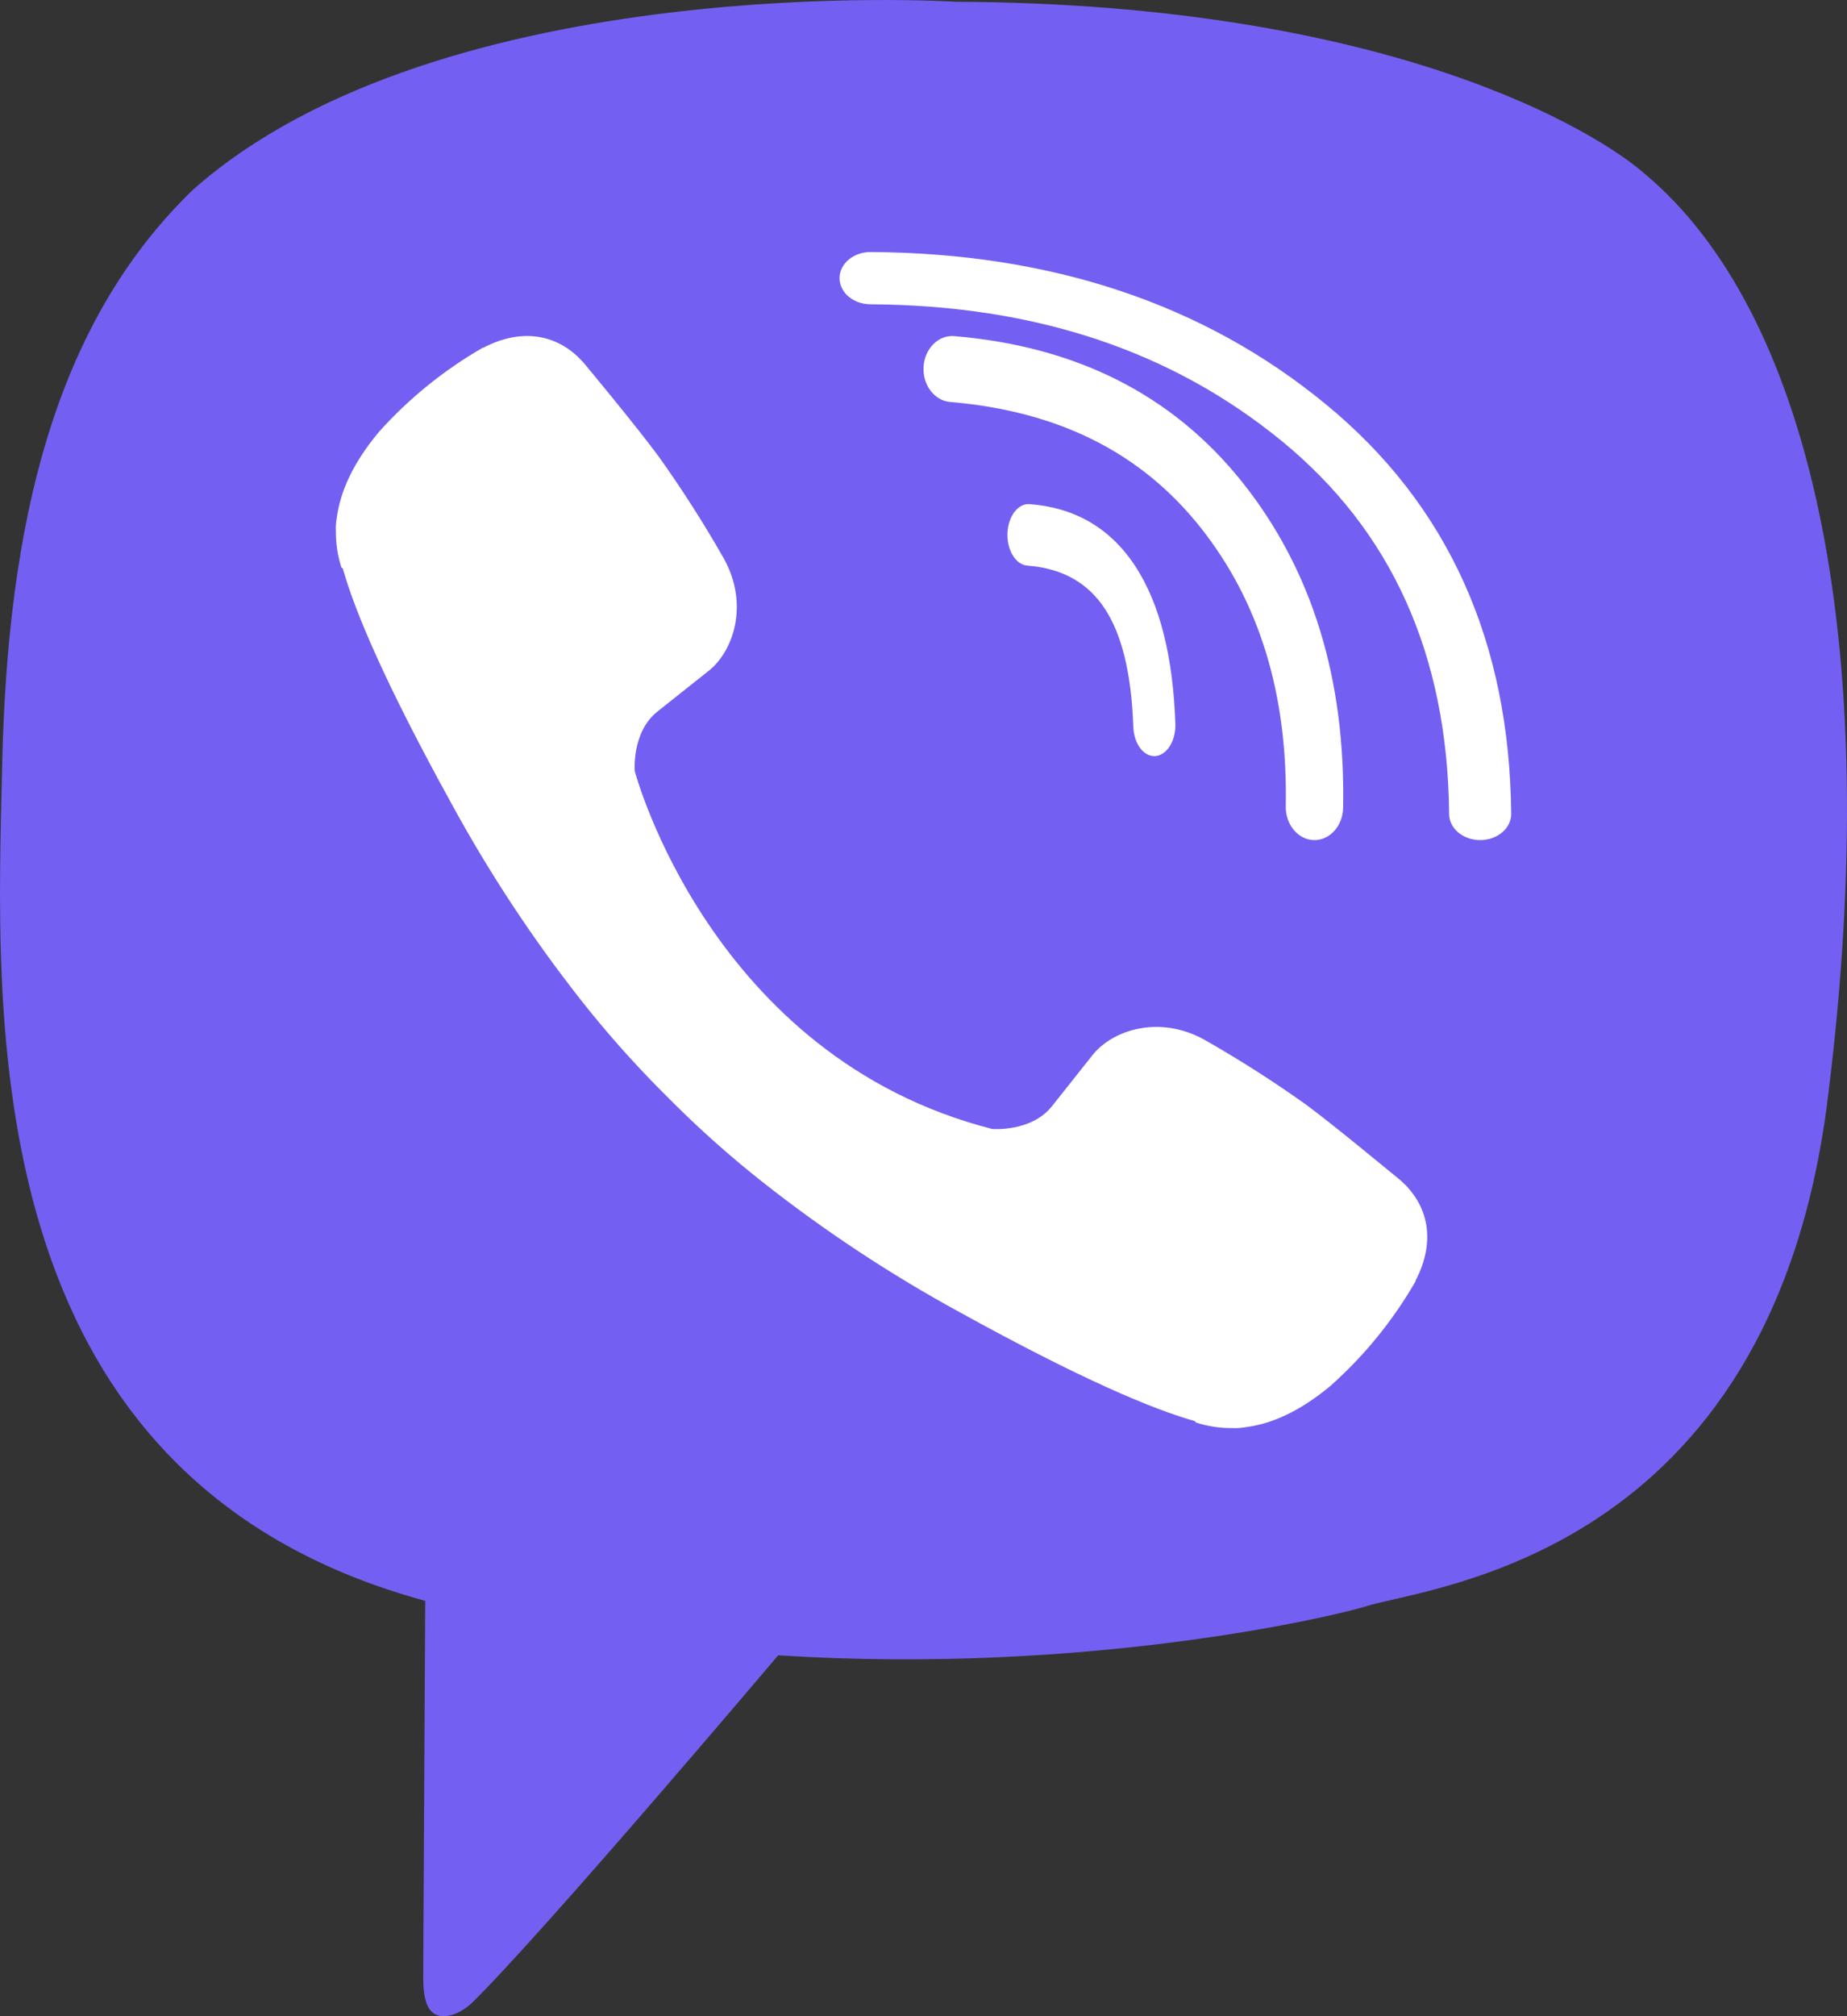 <svg width="22" height="24" viewBox="0 0 22 24" fill="none" xmlns="http://www.w3.org/2000/svg">
<rect x="0" y="0" width="22" height="24" fill="#333333" stroke="none"/>
<path d="M19.6 2.077C19.027 1.567 16.55 0.043 11.384 0.021C11.384 0.021 5.265 -0.373 2.295 2.262C0.642 3.861 0.086 6.238 0.025 9.139C-0.037 12.04 -0.353 17.582 5.065 19.056C5.065 19.056 5.043 23.171 5.041 23.532C5.041 23.785 5.082 23.958 5.229 23.994C5.335 24.019 5.494 23.965 5.63 23.833C6.496 22.981 9.269 19.704 9.269 19.704C12.99 19.942 15.951 19.223 16.269 19.121C17.02 18.884 21.08 18.543 21.767 13.106C22.478 7.501 21.506 3.676 19.6 2.077Z" fill="#7360F2"/>
<path fill-rule="evenodd" clip-rule="evenodd" d="M12 6.348C12.008 6.145 12.126 5.99 12.264 6.001C12.781 6.04 13.212 6.269 13.518 6.733C13.824 7.195 13.973 7.84 14 8.615C14.007 8.817 13.9 8.989 13.762 9C13.623 9.01 13.506 8.854 13.499 8.651C13.476 7.988 13.352 7.536 13.158 7.243C12.965 6.951 12.671 6.766 12.238 6.733C12.099 6.723 11.993 6.55 12 6.348Z" fill="white"/>
<path fill-rule="evenodd" clip-rule="evenodd" d="M11.001 4.364C11.015 4.148 11.178 3.985 11.367 4.001C12.802 4.122 13.957 4.686 14.799 5.742L14.799 5.742C15.632 6.788 16.027 8.089 15.998 9.615C15.995 9.832 15.838 10.005 15.649 10C15.461 9.995 15.311 9.815 15.315 9.598C15.34 8.253 14.996 7.154 14.295 6.273C13.596 5.395 12.618 4.895 11.317 4.785C11.129 4.769 10.987 4.581 11.001 4.364Z" fill="white"/>
<path fill-rule="evenodd" clip-rule="evenodd" d="M10 3.309C10.001 3.137 10.168 2.999 10.372 3C12.518 3.013 14.331 3.613 15.787 4.808C17.256 6.012 17.982 7.651 18 9.687C18.002 9.858 17.837 9.999 17.633 10C17.429 10.001 17.262 9.863 17.261 9.691C17.243 7.784 16.569 6.317 15.271 5.253C13.961 4.179 12.335 3.634 10.367 3.622C10.163 3.621 9.999 3.481 10 3.309Z" fill="white"/>
<path d="M11.819 13.439C11.819 13.439 12.278 13.478 12.526 13.173L13.008 12.566C13.241 12.265 13.803 12.073 14.352 12.38C14.764 12.615 15.165 12.87 15.551 13.145C15.916 13.414 16.663 14.037 16.666 14.037C17.022 14.338 17.104 14.779 16.861 15.244C16.861 15.247 16.86 15.252 16.86 15.254C16.593 15.717 16.254 16.134 15.855 16.49C15.851 16.492 15.851 16.495 15.847 16.497C15.501 16.786 15.161 16.95 14.827 16.99C14.778 16.998 14.728 17.002 14.678 16.999C14.531 17.001 14.385 16.978 14.245 16.933L14.234 16.917C13.72 16.772 12.861 16.409 11.431 15.62C10.604 15.169 9.816 14.649 9.076 14.065C8.706 13.772 8.352 13.459 8.017 13.125L7.982 13.09L7.946 13.054L7.91 13.018C7.898 13.007 7.887 12.995 7.875 12.983C7.542 12.648 7.228 12.294 6.935 11.924C6.351 11.184 5.831 10.397 5.38 9.57C4.591 8.14 4.228 7.282 4.083 6.767L4.067 6.756C4.022 6.616 3.999 6.47 4.001 6.322C3.998 6.273 4.001 6.223 4.01 6.174C4.052 5.84 4.216 5.5 4.504 5.153C4.506 5.149 4.508 5.149 4.511 5.144C4.867 4.746 5.284 4.408 5.747 4.141C5.749 4.141 5.754 4.139 5.757 4.139C6.222 3.896 6.663 3.978 6.963 4.332C6.966 4.335 7.588 5.082 7.855 5.447C8.13 5.834 8.386 6.234 8.621 6.647C8.927 7.196 8.735 7.759 8.434 7.991L7.827 8.473C7.521 8.72 7.561 9.18 7.561 9.18C7.561 9.18 8.46 12.582 11.819 13.439Z" fill="white"/>
</svg>
